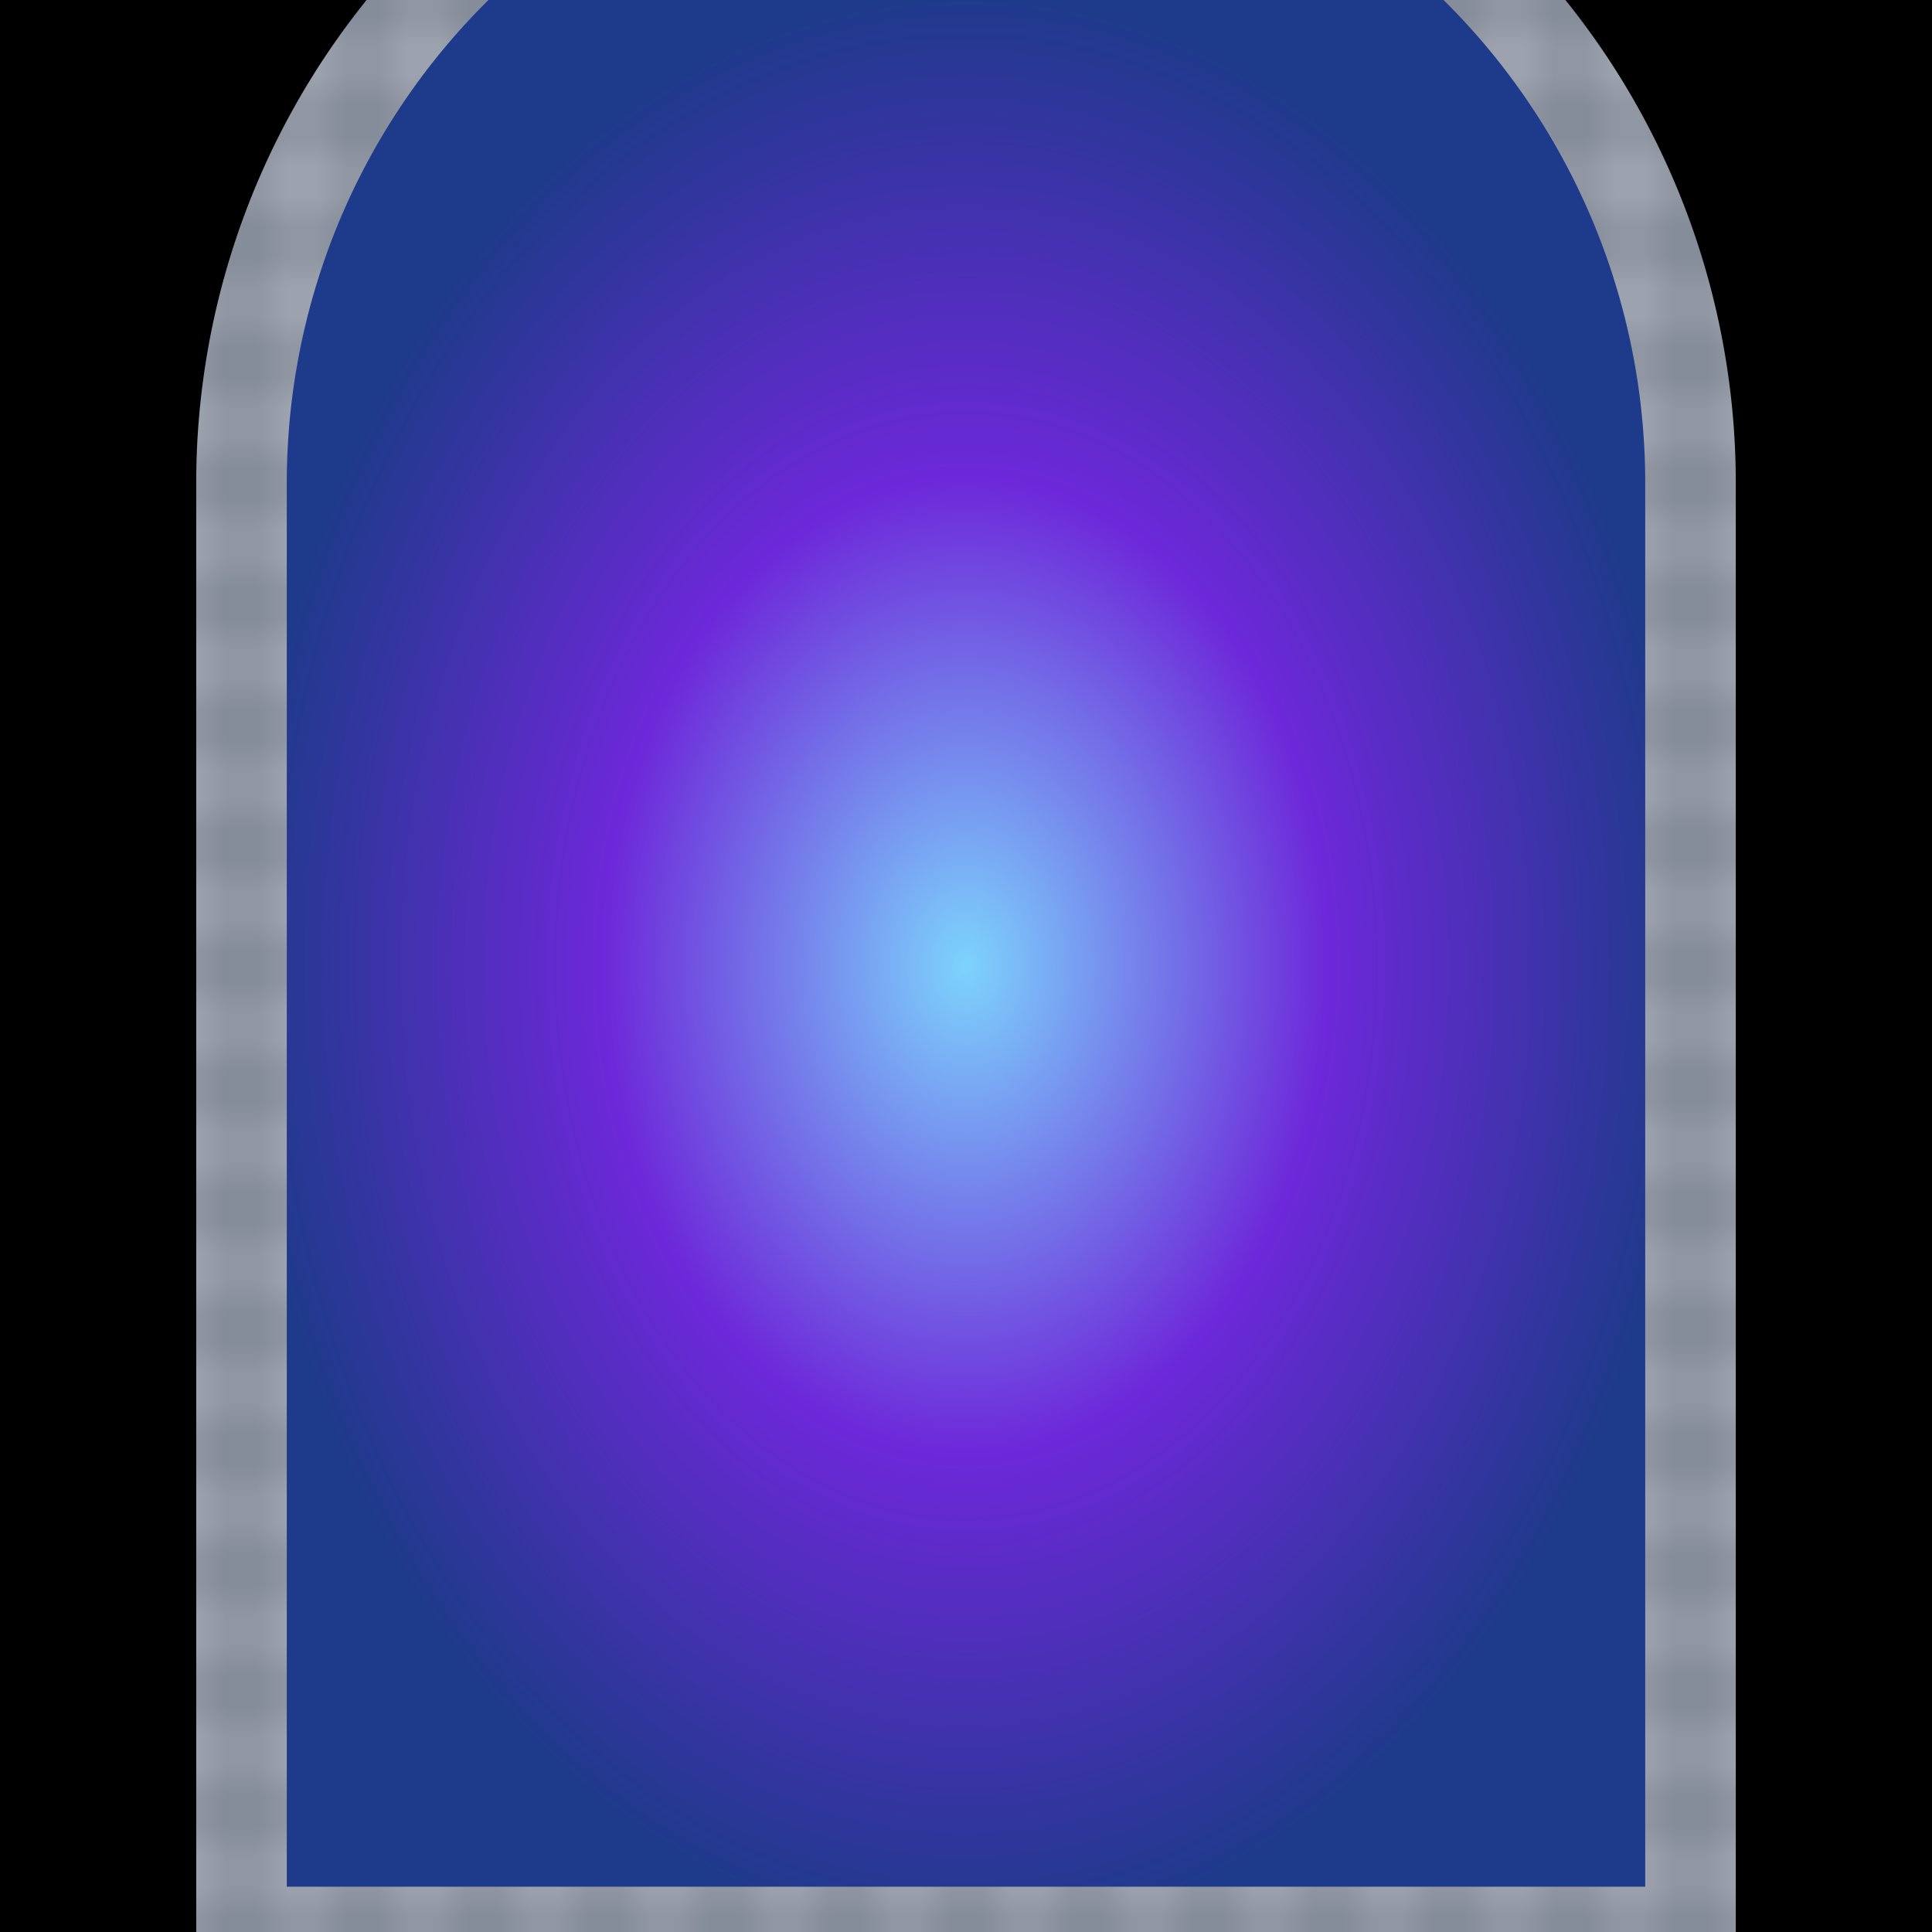 <svg xmlns="http://www.w3.org/2000/svg" viewBox="0 0 64 64" width="64" height="64">
  <defs>
    <!-- Cosmic Swirling Universe Gradient for the arch interior -->
    <radialGradient id="universeGradient" cx="50%" cy="50%" r="50%">
      <stop offset="0%" stop-color="#7dd3fc" />
      <stop offset="50%" stop-color="#6d28d9" />
      <stop offset="100%" stop-color="#1e3a8a" />
    </radialGradient>

    <!-- Filter to add a subtle swirl effect -->
    <filter id="swirlFilter" x="0" y="0" width="200%" height="200%">
      <feTurbulence type="fractalNoise" baseFrequency="0.05" numOctaves="3" result="noise" />
      <feDisplacementMap in="SourceGraphic" in2="noise" scale="5" />
    </filter>

    <!-- Brick Pattern for the arch outline -->
    <pattern id="brickPattern" width="8" height="4" patternUnits="userSpaceOnUse">
      <rect width="8" height="4" fill="#9ca3af" />
      <path d="M0,0 L8,0 M0,4 L8,4 M0,0 L0,4 M8,0 L8,4 M4,0 L4,4" stroke="#6b7280" stroke-width="0.5" />
    </pattern>

    <!-- U-Shaped Archway ClipPath -->
    <!-- The archway covers most of the icon:
         - Starts at bottom left (8,64)
         - Rises vertically to (8,16)
         - Draws a semicircular arc from (8,16) to (56,16) with radius 24
         - Drops vertically to bottom right (56,64)
         - Closes the shape -->
    <clipPath id="archClip">
      <path d="M8,64 L8,16 A24,24 0 0,1 56,16 L56,64 Z" />
    </clipPath>
  </defs>

  <!-- Solid black background -->
  <rect x="0" y="0" width="64" height="64" fill="#000000" />

  <!-- Arch interior: swirling universe pattern, clipped to the U-shaped arch -->
  <g clip-path="url(#archClip)">
    <rect x="8" y="0" width="48" height="64"
          fill="url(#universeGradient)" filter="url(#swirlFilter)" />
  </g>

  <!-- Arch outline drawn with the brick pattern -->
  <path d="M8,64 L8,16 A24,24 0 0,1 56,16 L56,64 Z"
        fill="none" stroke="url(#brickPattern)" stroke-width="3" />
</svg>
